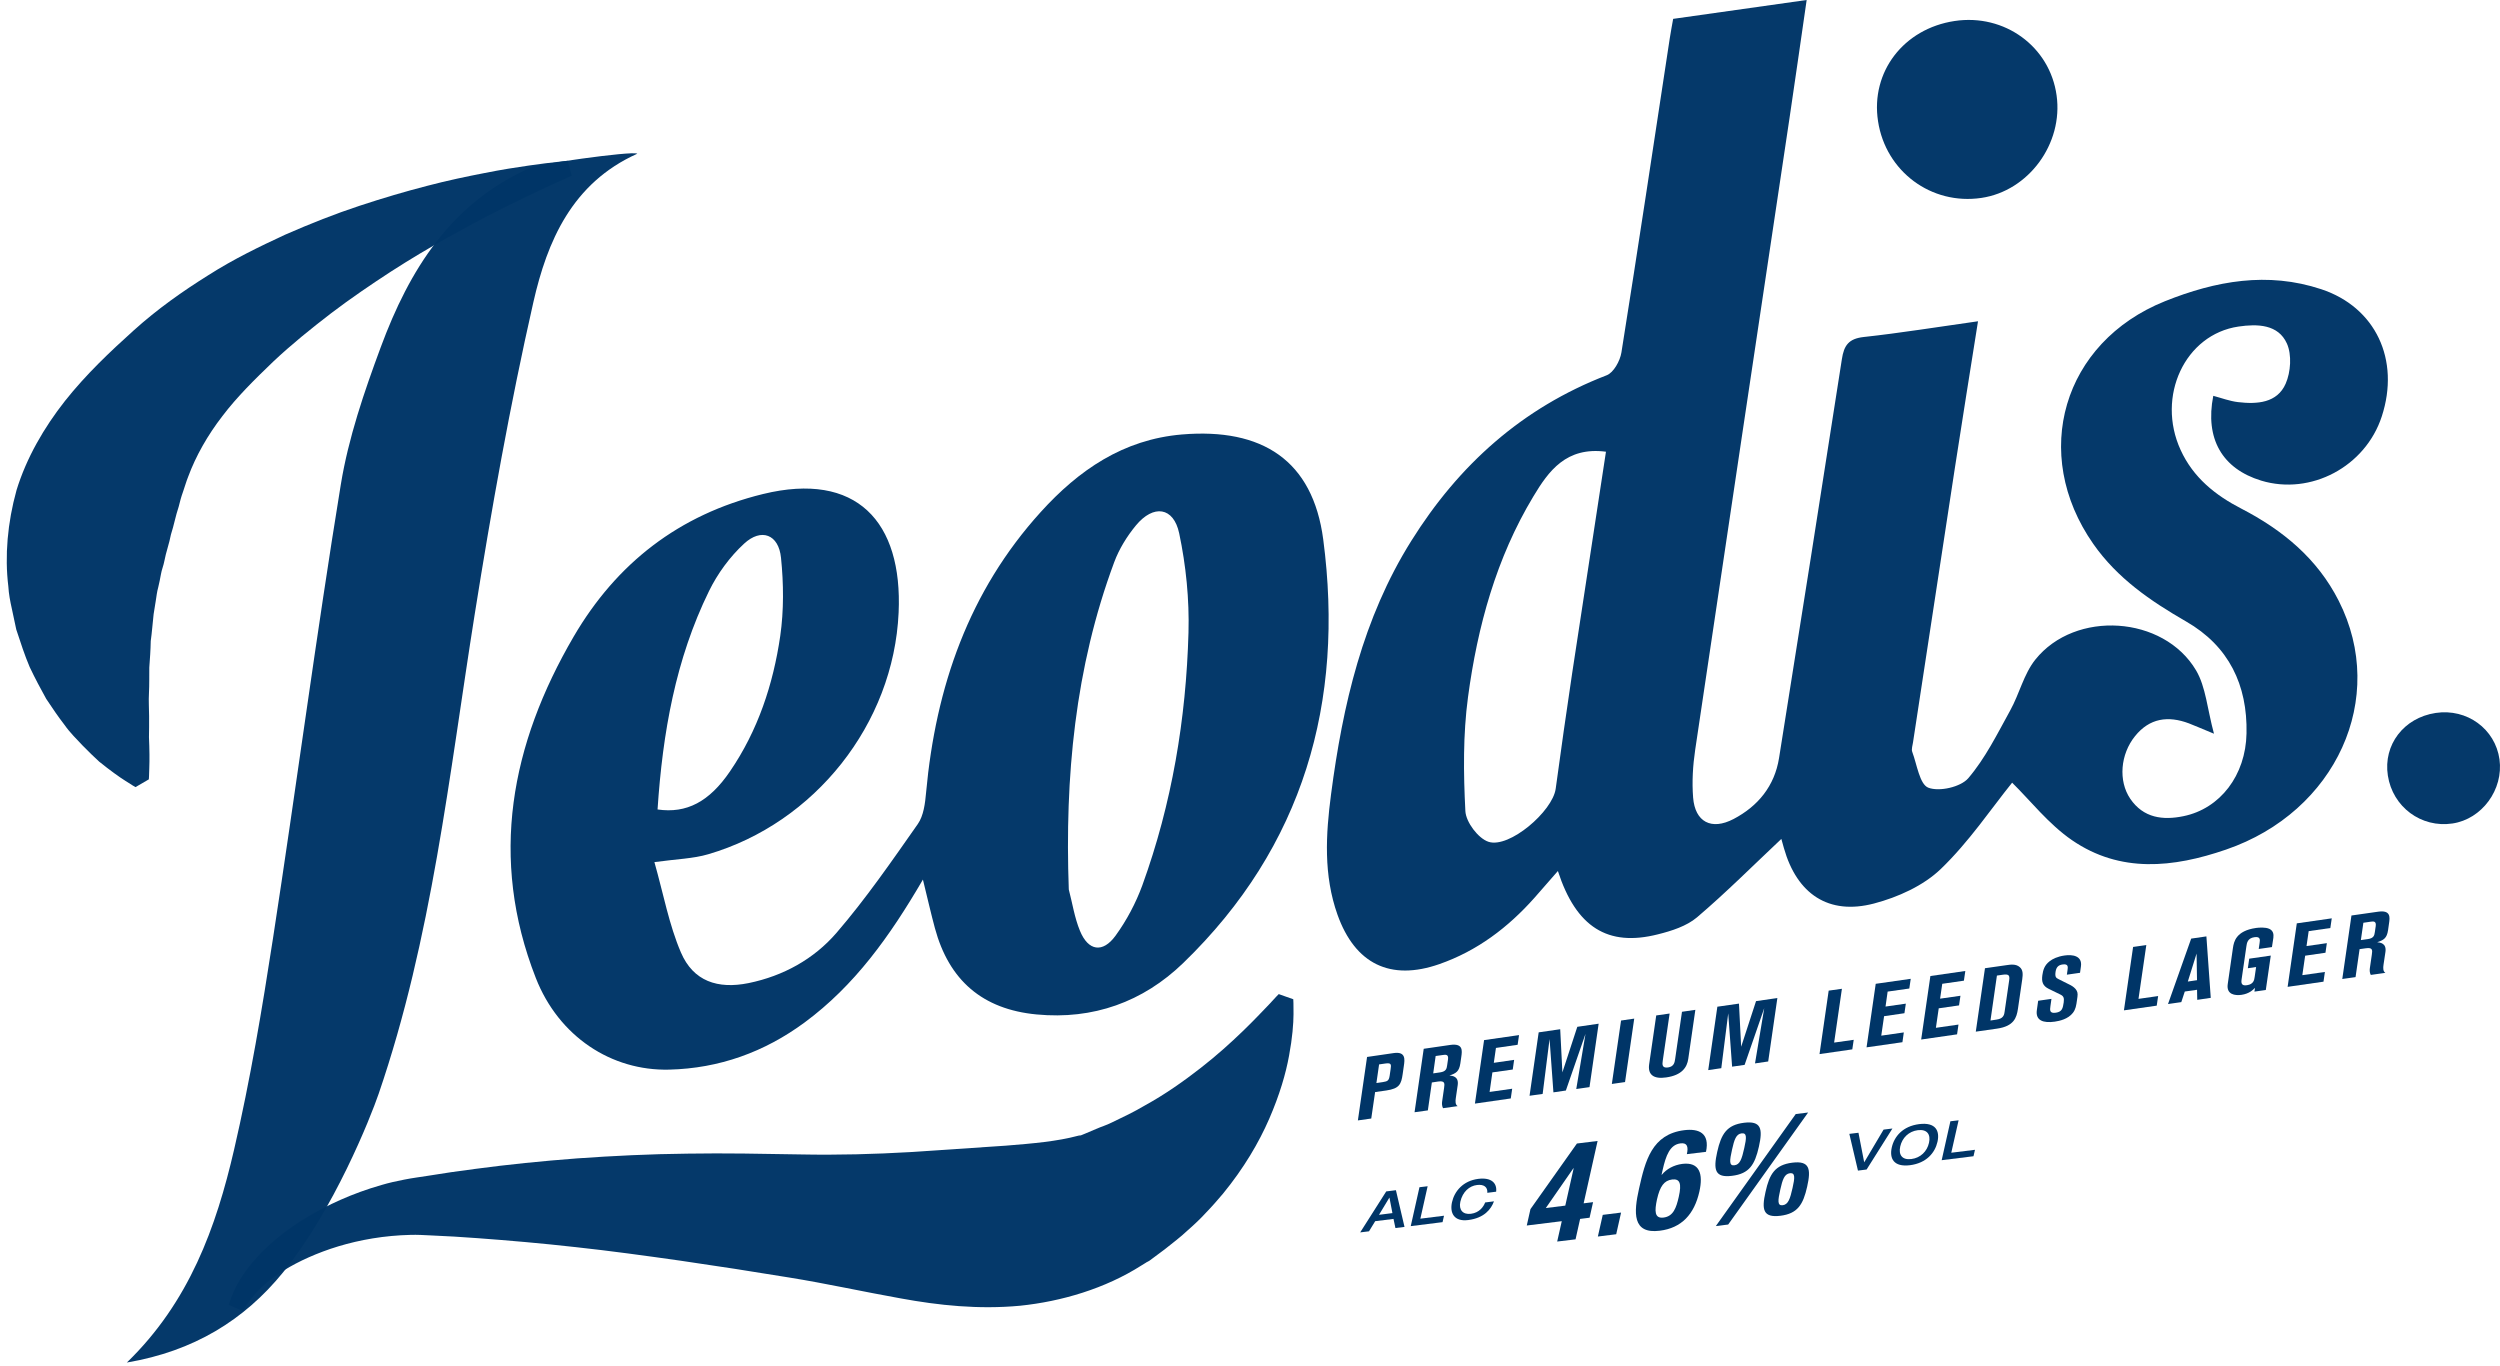 <?xml version="1.0" encoding="utf-8"?>
<!-- Generator: Adobe Illustrator 16.0.0, SVG Export Plug-In . SVG Version: 6.00 Build 0)  -->
<!DOCTYPE svg PUBLIC "-//W3C//DTD SVG 1.1//EN" "http://www.w3.org/Graphics/SVG/1.1/DTD/svg11.dtd">
<svg version="1.1" id="Layer_1" xmlns="http://www.w3.org/2000/svg" xmlns:xlink="http://www.w3.org/1999/xlink" x="0px" y="0px"
	 width="915.328px" height="500px" viewBox="0 0 915.328 500" enable-background="new 0 0 915.328 500" xml:space="preserve">
<g>
	<g>
		<path fill="#003567" d="M500.524,386.986l9.791-1.427c4.459-0.63,4.011,2.426,3.685,4.634l-0.434,3.032
			c-0.533,3.736-1.201,5.337-5.998,6.034l-4.1,0.584l-1.409,9.685l-4.897,0.69L500.524,386.986z M503.945,396.536l2.336-0.345
			c1.845-0.268,2.249-0.618,2.524-2.39l0.347-2.377c0.221-1.577,0.335-2.353-1.826-2.057l-2.399,0.346L503.945,396.536z"/>
		<path fill="#003567" d="M521.268,383.995l9.725-1.413c4.754-0.667,4.342,2.124,4.045,4.27l-0.359,2.493
			c-0.438,2.958-1.569,3.632-3.987,4.438c1.13,0.091,3.471,0.358,3.02,3.5l-0.689,4.725c-0.175,1.206-0.232,2.407,0.663,2.983
			l-5.349,0.75c-0.424-0.8-0.429-1.77-0.327-2.455l0.717-4.966c0.221-1.584,0.372-2.7-2.157-2.342l-2.325,0.353l-1.46,10.219
			l-4.872,0.678L521.268,383.995z M524.74,393l2.531-0.368c2.214-0.329,2.396-1.378,2.568-2.565l0.324-2.203
			c0.268-1.917-0.899-1.751-1.974-1.588l-2.553,0.358L524.74,393z"/>
		<path fill="#003567" d="M543.367,380.817l12.8-1.837l-0.516,3.547l-7.939,1.151l-0.783,5.453l7.442-1.085l-0.506,3.542
			l-7.456,1.048l-1.021,7.157l8.268-1.177l-0.514,3.56l-13.127,1.886L543.367,380.817z"/>
		<path fill="#003567" d="M563.358,377.974l7.885-1.141l0.796,15.799l5.46-16.685l7.813-1.141l-3.348,23.222l-4.846,0.692
			l3.377-20.184l-7.186,20.741l-4.557,0.667l-1.413-19.517l-2.529,20.087l-4.8,0.68L563.358,377.974z"/>
		<path fill="#003567" d="M593.519,373.649l4.823-0.703l-3.362,23.233l-4.831,0.691L593.519,373.649z"/>
		<path fill="#003567" d="M606.395,371.787l4.907-0.703l-2.516,17.272c-0.169,1.248-0.378,2.783,1.906,2.479
			c2.237-0.327,2.449-1.867,2.64-3.159l2.494-17.231l4.894-0.714l-2.597,17.969c-0.434,3.04-2.289,5.969-8.093,6.781
			c-4.562,0.672-6.773-0.983-6.224-4.792L606.395,371.787z"/>
		<path fill="#003567" d="M628.779,368.585l7.912-1.134l0.802,15.792l5.448-16.702l7.809-1.128l-3.357,23.223l-4.828,0.709
			l3.376-20.22l-7.184,20.759l-4.579,0.654l-1.423-19.509l-2.534,20.068l-4.786,0.702L628.779,368.585z"/>
		<path fill="#003567" d="M669.537,362.703l4.845-0.68l-2.851,19.697l7.172-1.013l-0.521,3.5l-12.001,1.728L669.537,362.703z"/>
		<path fill="#003567" d="M686.759,360.203l12.82-1.831l-0.521,3.556l-7.936,1.126l-0.771,5.477l7.431-1.066l-0.512,3.505
			l-7.448,1.085l-1.032,7.126l8.255-1.183l-0.508,3.585l-13.133,1.879L686.759,360.203z"/>
		<path fill="#003567" d="M706.773,357.354l12.79-1.845l-0.516,3.547l-7.929,1.142l-0.789,5.445l7.454-1.062l-0.517,3.529
			l-7.438,1.068l-1.036,7.139l8.269-1.19l-0.519,3.58l-13.14,1.896L706.773,357.354z"/>
		<path fill="#003567" d="M726.762,354.498l7.87-1.123c1.565-0.229,3.471-0.509,4.868,0.722c1.215,1.037,1.162,2.596,0.905,4.446
			l-1.578,10.849c-0.477,3.215-1.472,6.325-7.596,7.212l-7.834,1.114L726.762,354.498z M728.774,373.649
			c2.271-0.346,2.653-0.4,3.058-0.521c1.79-0.492,2.001-1.819,2.115-2.683l1.682-11.57c0.315-2.073-0.447-2.268-2.588-1.964
			l-1.906,0.277L728.774,373.649z"/>
		<path fill="#003567" d="M746.235,366.408l4.866-0.692l-0.377,2.693c-0.192,1.371-0.393,2.711,1.971,2.378
			c2.39-0.342,2.573-1.728,2.898-3.81c0.218-1.638-0.057-2.273-1.217-2.844l-4.239-2.068c-2.268-1.11-2.695-2.644-2.366-5.027
			c0.268-1.813,0.708-3.57,2.618-5.059c1.079-0.88,2.965-1.793,5.513-2.146c2.831-0.418,6.579,0.054,5.99,4.026l-0.327,2.311
			l-4.817,0.69l0.24-1.686c0.154-1.108,0.346-2.364-1.799-2.056c-1.295,0.188-2.289,0.74-2.577,2.639
			c-0.279,1.94,0.151,2.28,1.101,2.742l4.382,2.194c0.855,0.449,1.74,1.134,2.181,1.904c0.566,0.958,0.452,1.687,0.179,3.542
			c-0.286,2.093-0.486,3.365-1.504,4.706c-1.78,2.287-4.825,2.941-6.629,3.214c-4.143,0.587-7.139-0.345-6.562-4.257
			L746.235,366.408z"/>
		<path fill="#003567" d="M780.993,346.705l4.837-0.69l-2.862,19.701l7.192-1.03l-0.516,3.513l-12.007,1.721L780.993,346.705z"/>
		<path fill="#003567" d="M802.259,343.654l5.57-0.812l1.598,22.506l-4.952,0.727l-0.067-3.687l-4.492,0.643l-1.273,3.876
			l-4.867,0.701L802.259,343.654z M801.033,359.373l3.364-0.498l-0.165-9.744L801.033,359.373z"/>
		<path fill="#003567" d="M826.991,347.444l0.318-2.2c0.175-1.159,0.349-2.434-1.922-2.104c-2.47,0.351-2.742,2.097-2.917,3.353
			l-1.766,12.214c-0.23,1.564,0.267,2.273,1.977,2.008c2.436-0.34,2.671-1.923,2.823-3.027l0.528-3.632l-3.029,0.443l0.509-3.5
			l7.89-1.128l-1.819,12.596l-4.166,0.596l0.204-1.377c-0.802,0.799-2.124,2.14-4.947,2.558c-2.355,0.329-5.582-0.083-5.033-3.91
			l1.91-13.257c0.332-2.312,1.124-6.267,8.428-7.32c1.197-0.164,3.445-0.327,4.889,0.321c1.362,0.654,1.672,1.826,1.484,3.281
			l-0.521,3.396L826.991,347.444z"/>
		<path fill="#003567" d="M840.93,338.068l12.798-1.837l-0.519,3.547l-7.932,1.141l-0.786,5.464l7.443-1.066l-0.506,3.511
			l-7.438,1.079l-1.034,7.132l8.264-1.181l-0.513,3.564l-13.133,1.892L840.93,338.068z"/>
		<path fill="#003567" d="M860.94,335.194l9.728-1.389c4.748-0.697,4.354,2.099,4.032,4.239l-0.355,2.509
			c-0.434,2.949-1.574,3.629-3.987,4.434c1.129,0.091,3.466,0.371,3.03,3.505l-0.708,4.719c-0.163,1.178-0.23,2.413,0.682,2.979
			l-5.345,0.758c-0.442-0.807-0.442-1.771-0.339-2.468l0.719-4.937c0.23-1.606,0.394-2.724-2.166-2.354l-2.316,0.322l-1.477,10.242
			l-4.859,0.685L860.94,335.194z M864.387,344.193l2.548-0.363c2.213-0.311,2.395-1.377,2.571-2.565l0.317-2.189
			c0.27-1.928-0.886-1.759-1.968-1.596l-2.553,0.371L864.387,344.193z"/>
	</g>
	<g opacity="0.98">
		<path fill-rule="evenodd" clip-rule="evenodd" fill="#003567" d="M736.702,286.563c-7.659,9.492-15.805,21.704-26.141,31.625
			c-6.366,6.12-15.681,10.31-24.41,12.61c-16.684,4.39-28.257-3.513-33.001-20.27c-0.442-1.552-0.886-3.117-0.942-3.37
			c-10.234,9.617-20.184,19.611-30.888,28.714c-3.824,3.228-9.309,4.974-14.307,6.217c-18.335,4.656-29.946-2.584-36.62-23.186
			c-3.151,3.585-5.847,6.732-8.597,9.832c-9.659,10.86-20.968,19.43-34.825,24.263c-17.936,6.26-30.832-0.091-37.26-18.06
			c-5.176-14.523-4.306-29.406-2.366-44.174c4.282-32.628,11.603-64.362,29.364-92.718c17.382-27.803,40.594-48.702,71.548-60.648
			c2.527-0.961,4.896-5.26,5.389-8.309c6.112-38.292,11.861-76.643,17.698-114.997c0.34-2.303,0.807-4.602,1.251-7.185
			c15.929-2.244,31.798-4.47,48.882-6.909c-2.172,14.914-4.182,29.224-6.325,43.552c-11.508,77.013-23.083,153.995-34.496,231.026
			c-0.852,5.745-1.206,11.682-0.753,17.449c0.706,8.932,6.693,12.087,14.799,7.848c8.987-4.714,15.019-12.098,16.654-22.293
			c7.765-48.687,15.455-97.379,23.01-146.074c0.763-5.05,2.5-7.498,7.96-8.113c13.578-1.477,27.076-3.683,41.882-5.765
			c-2.992,18.887-5.804,36.383-8.492,53.853c-5.136,33.453-10.21,66.892-15.308,100.343c-0.164,1.14-0.639,2.475-0.281,3.451
			c1.741,4.651,2.698,11.899,5.895,13.129c3.99,1.536,11.805-0.223,14.613-3.461c6.261-7.339,10.663-16.315,15.378-24.854
			c3.354-6.052,4.959-13.311,9.186-18.588c14.588-18.244,46.976-16.138,58.853,3.954c3.572,6.07,4.064,13.955,6.55,23.185
			c-5.008-2.062-7.08-2.99-9.206-3.803c-7.584-2.838-14.345-1.938-19.685,4.67c-5.406,6.69-6.174,16.411-1.764,22.937
			c4.833,7.101,12.001,7.938,19.509,6.379c13.377-2.747,22.783-14.912,23.062-30.346c0.367-17.654-6.443-31.93-22.138-40.942
			c-13.024-7.511-25.14-15.774-33.963-28.388c-23.11-33.033-11.191-73.833,26.233-88.859c18.588-7.448,37.576-10.92,57.237-4.394
			c19.889,6.589,28.942,25.82,22.15,46.581c-5.993,18.378-25.97,28.994-44.137,23.5c-14.25-4.349-20.652-15.301-17.552-31.051
			c3.05,0.812,6.013,1.949,9.075,2.305c6.949,0.818,14.322,0.352,17.433-6.759c1.871-4.262,2.287-10.598,0.449-14.691
			c-3.187-7.088-10.847-7.219-17.684-6.223c-19.659,2.869-30.209,25.593-21.236,45.178c4.609,10.113,12.704,16.574,22.23,21.489
			c15.164,7.841,27.848,18.297,35.672,33.767c18.054,35.575-0.952,77.245-41.278,91.072c-19.329,6.652-38.678,8.684-56.337-3.414
			C750.062,301.755,743.345,293.07,736.702,286.563z M587.992,165.387c-14.581-1.904-21.006,7.102-26.564,16.348
			c-13.612,22.583-20.477,47.664-23.942,73.474c-1.848,13.736-1.68,27.865-0.968,41.742c0.194,4.034,4.688,10.031,8.481,11.262
			c7.59,2.48,23.441-11.147,24.585-19.405c1.936-14.118,3.915-28.268,6.04-42.373C579.668,219.726,583.793,193.023,587.992,165.387z
			"/>
		<path fill-rule="evenodd" clip-rule="evenodd" fill="#003567" d="M233.336,56.28c-23.943,10.746-32.991,32.109-38.046,54.337
			c-8.582,37.777-15.379,75.975-21.473,114.221c-9.393,59.025-15.637,118.627-35.166,175.598
			c-3.019,8.818-16.444,42.574-35.011,65.418c-14.234,17.496-32.694,28.851-57.192,33.01c22.87-22.158,32.696-49.552,39.273-78.008
			c5.911-25.495,10.248-51.439,14.242-77.365c8.525-55.308,15.8-110.819,24.817-166.065c2.797-17.135,8.569-33.958,14.625-50.312
			c10.444-28.196,25.691-52.992,55.024-65.794C194.365,60.523,231.543,55.109,233.336,56.28z"/>
		<path fill-rule="evenodd" clip-rule="evenodd" fill="#003567" d="M337.909,322.04c-12.181,20.905-25.057,38.824-43.287,52.294
			c-14.77,10.886-31.281,16.835-49.604,17.291c-21.171,0.526-40.46-12.136-48.842-33.555
			c-17.189-43.903-9.148-85.565,13.858-124.984c15.656-26.8,38.543-44.684,69.354-52.214c34.11-8.323,51.144,9.993,49.621,43.444
			c-1.834,40.815-30.758,77.056-69.686,88.444c-5.501,1.632-11.438,1.746-19.725,2.888c3.346,11.807,5.362,22.967,9.714,33.093
			c4.521,10.535,13.47,13.495,24.773,11.202c12.752-2.62,23.901-8.818,32.148-18.357c10.809-12.541,20.274-26.296,29.801-39.88
			c2.144-3.063,2.689-7.63,3.042-11.614c3.521-38.516,15.612-73.554,41.981-102.635c13.864-15.308,30.182-26.563,51.686-28.383
			c29.34-2.456,47.906,9.412,51.733,38.443c7.817,59.415-7.193,112.448-51.269,155.082c-14.745,14.259-32.984,20.796-53.671,18.825
			c-19.826-1.887-32.067-12.469-37.243-31.609C340.855,334.49,339.649,329.118,337.909,322.04z M391.319,325.673
			c1.317,5.002,2.095,10.291,4.076,15.1c3.043,7.437,8.338,8.291,13.061,1.784c4.047-5.58,7.417-11.929,9.79-18.419
			c10.832-29.872,16.026-60.923,16.899-92.574c0.328-12.075-0.903-24.449-3.408-36.311c-2.056-9.655-9.4-10.647-15.832-2.89
			c-3.282,3.979-6.167,8.648-7.961,13.48C393.572,244.481,389.836,284.592,391.319,325.673z M240.75,296.37
			c10.633,1.552,18.946-2.833,26.515-13.932c10.236-14.972,15.819-31.857,18.403-49.559c1.348-9.391,1.251-19.198,0.284-28.658
			c-0.85-8.572-7.225-10.999-13.514-5.17c-5.211,4.798-9.726,10.971-12.857,17.381C247.365,241.381,242.618,268.229,240.75,296.37z"
			/>
		<path fill-rule="evenodd" clip-rule="evenodd" fill="#003567" d="M715.639,7.689c18.284-2.751,34.877,9.343,37.345,27.243
			c2.475,17.667-10.24,34.977-27.536,37.533c-18.329,2.715-35.028-9.68-37.839-28.068C684.829,26.368,696.949,10.504,715.639,7.689z
			"/>
		<path fill-rule="evenodd" clip-rule="evenodd" fill="#003567" d="M891.793,261.03c11.434-1.715,21.777,5.829,23.349,17
			c1.513,11.055-6.418,21.874-17.227,23.475c-11.461,1.704-21.882-6.059-23.649-17.544
			C872.529,272.688,880.112,262.789,891.793,261.03z"/>
	</g>
	<path opacity="0.98" fill="#003567" d="M83.765,477.753c0,0,0.132-0.381,0.378-1.183c0.182-0.716,0.742-2.158,1.458-3.735
		c1.428-3.226,4.087-7.703,8.471-12.487c4.351-4.804,10.375-9.892,18.025-14.501c7.647-4.626,16.814-8.896,27.571-11.978
		c2.693-0.8,5.503-1.431,8.408-1.988c2.855-0.576,6.086-0.978,8.671-1.396c2.733-0.431,5.521-0.874,8.35-1.297
		c2.885-0.39,5.83-0.789,8.821-1.207c11.916-1.601,24.459-2.882,37.525-3.868c13.054-0.923,26.586-1.585,40.3-1.729
		c13.726-0.23,27.589,0.053,41.311,0.289c13.718,0.285,27.35-0.107,40.208-0.854c11.917-0.783,23.647-1.588,34.998-2.354
		c10.223-0.824,18.724-1.569,26.42-3.619l0.742-0.194l0.183-0.036l0.086-0.025c0.913-0.479-1.135,0.636-0.854,0.497l0.497-0.23
		l2.014-0.825c1.318-0.558,2.626-1.108,3.917-1.66c1.922-0.863,3.727-1.349,5.839-2.41c4.125-1.964,8.188-3.917,11.934-6.141
		c7.686-4.223,14.469-9.062,20.486-13.744c6.019-4.676,11.144-9.34,15.349-13.397c4.232-4.055,7.45-7.544,9.788-9.949
		c2.2-2.438,3.523-3.762,3.523-3.762l5.325,1.887c0,0,0.117,1.85,0.087,5.409c-0.023,3.512-0.403,8.667-1.631,15.229
		c-1.179,6.55-3.466,14.379-7.249,23.094c-3.779,8.715-9.319,18.14-16.942,27.453c-1.949,2.28-3.949,4.623-6.155,6.883
		c-2.134,2.343-4.472,4.537-6.93,6.684c-2.314,2.215-5.389,4.519-8.217,6.786c-1.173,0.868-2.354,1.754-3.522,2.626l-1.757,1.299
		l-0.45,0.334c0.181-0.098-1.95,1.043-1.12,0.605l-0.15,0.104l-0.302,0.188l-1.245,0.765c-13.287,8.479-29.306,13.197-44.454,14.756
		c-15.217,1.419-29.78-0.135-43.657-2.677c-13.914-2.485-27.414-5.487-40.833-7.647c-13.404-2.211-26.672-4.256-39.736-6.154
		c-13.037-1.85-25.881-3.614-38.355-4.966c-12.475-1.408-24.628-2.451-36.098-3.3c-2.861-0.213-5.696-0.389-8.476-0.57
		c-2.855-0.158-5.659-0.304-8.438-0.424c-2.911-0.146-5.093-0.272-7.488-0.207c-2.39,0.042-4.743,0.207-7.061,0.407
		c-9.312,0.867-17.883,2.989-25.132,5.705c-7.257,2.724-13.249,5.949-17.693,9.194c-4.471,3.209-7.346,6.441-9.088,8.764
		c-0.874,1.157-1.4,1.922-1.841,2.734c-0.415,0.729-0.628,1.092-0.628,1.092L83.765,477.753z"/>
	<path opacity="0.98" fill="#003567" d="M209.336,64.336c0,0-1.15,0.542-3.383,1.536c-2.226,0.996-5.469,2.421-9.462,4.357
		c-2.018,0.912-4.24,2.023-6.651,3.22c-2.434,1.135-5.032,2.436-7.792,3.845c-5.534,2.722-11.644,6.112-18.241,9.758
		c-6.609,3.66-13.611,7.834-20.78,12.453c-7.163,4.675-14.556,9.677-21.812,15.2c-7.212,5.543-14.488,11.381-21.208,17.725
		c-6.654,6.391-13.237,12.847-18.593,19.932c-5.425,7.017-9.714,14.61-12.501,22.129c-0.748,1.858-1.257,3.748-1.904,5.567
		c-0.659,1.807-1.139,3.62-1.578,5.427c-1.175,3.481-1.767,6.938-2.842,10.201c-0.622,3.347-1.824,6.477-2.413,9.716
		c-0.29,1.625-0.981,3.202-1.247,4.814c-0.276,1.614-0.627,3.242-1.005,4.853c-0.467,1.604-0.617,3.238-0.893,4.888
		c-0.265,1.661-0.527,3.299-0.787,4.905c-0.389,3.312-0.589,6.587-1.057,9.842c-0.05,3.282-0.296,6.538-0.528,9.723
		c-0.043,3.17,0.044,6.247-0.12,9.26c-0.18,3.014,0.052,5.847,0.052,8.558c0,2.717,0.012,5.259-0.052,7.641
		c0.208,4.639,0.227,8.479,0.12,11.215c-0.043,2.717-0.169,4.244-0.169,4.244l-4.879,2.839c0,0-1.326-0.716-3.64-2.25
		c-2.377-1.491-5.652-3.847-9.676-7.09c-1.905-1.704-3.887-3.712-6.081-5.914c-2.1-2.261-4.577-4.626-6.634-7.573
		c-2.212-2.864-4.387-6.04-6.675-9.503c-1.982-3.565-4.062-7.459-6.037-11.62c-1.817-4.263-3.319-8.891-4.917-13.753
		c-0.535-2.542-1.087-5.094-1.641-7.704c-0.585-2.613-1.102-5.3-1.264-8.089c-1.359-11.099-0.308-23.306,3.004-35.229
		c3.642-11.862,10.092-22.942,17.732-32.657c7.709-9.715,16.48-18.012,25.165-25.827c8.676-7.824,18.001-14.394,27.337-20.22
		c9.28-5.925,18.896-10.553,28.144-14.843c9.343-4.095,18.412-7.668,27.149-10.548c8.715-2.88,17.002-5.304,24.681-7.288
		c7.677-2.023,14.781-3.489,21.056-4.705c6.27-1.255,11.771-2.12,16.335-2.764c4.591-0.65,8.105-1.104,10.526-1.332
		c2.422-0.26,3.69-0.385,3.69-0.385L209.336,64.336z"/>
	<g>
		<path fill="#003567" d="M507.543,436.216l3.545-0.446l3.144,13.438l-3.323,0.418l-0.705-3.342l-6.704,0.83l-2.268,3.711
			l-3.228,0.396L507.543,436.216z M509.809,444.155l-1.095-5.695l-3.817,6.32L509.809,444.155z"/>
		<path fill="#003567" d="M519.709,434.678l2.995-0.358l-2.664,11.874l8.66-1.081l-0.537,2.354l-11.643,1.456L519.709,434.678z"/>
		<path fill="#003567" d="M544.552,436.727c0.184-2.124-1.294-3.185-3.796-2.857c-2.753,0.334-5.233,2.433-6.078,6.121
			c-0.642,2.977,0.923,4.79,3.878,4.413c3.116-0.389,4.639-2.631,5.205-4.147l3.229-0.411c-1.056,2.886-3.578,6.131-9.458,6.853
			c-5.133,0.648-6.801-2.571-5.903-6.569c0.908-4.008,4.046-7.806,9.639-8.515c4.92-0.606,6.887,1.674,6.514,4.701L544.552,436.727z
			"/>
	</g>
	<g>
		<path fill="#003567" d="M560.348,442.699l17.011-24.021l7.57-0.935l-5.108,22.833l3.451-0.431l-1.277,5.7l-3.466,0.438
			l-1.67,7.478l-6.723,0.807l1.679-7.454L559,448.697L560.348,442.699z M576.164,427.745l-0.106,0.006L565.973,442.3l7.126-0.885
			L576.164,427.745z"/>
		<path fill="#003567" d="M593.527,443.962l-1.784,7.932l-6.716,0.838l1.789-7.934L593.527,443.962z"/>
		<path fill="#003567" d="M617.612,422.57c0.618-2.74,0.115-4.255-2.326-3.946c-3.871,0.473-5.337,4.421-6.538,9.716l-0.396,1.764
			h0.104c1.635-2.031,4.319-3.548,7.468-3.966c6.396-0.787,7.722,3.704,6.264,10.164c-1.852,8.236-6.485,13.324-14.518,14.306
			c-10.081,1.263-9.538-6.621-7.567-15.422c2.271-10.164,4.664-19.908,16.564-21.39c5.195-0.643,9.431,0.958,7.949,7.926
			L617.612,422.57z M609.087,445.786c3.552-0.443,4.652-3.535,5.564-7.591c1.108-4.908,0.416-6.686-2.44-6.344
			c-2.905,0.369-4.442,2.43-5.542,7.319C605.795,443.288,605.679,446.223,609.087,445.786z"/>
		<path fill="#003567" d="M638.525,411.08c6.317-0.776,6.938,2.194,5.459,8.763c-1.481,6.574-3.514,9.897-9.821,10.661
			c-6.301,0.801-6.901-2.195-5.439-8.759C630.19,415.185,632.234,411.863,638.525,411.08z M635.03,426.646
			c2.037-0.255,2.705-2.305,3.602-6.318c0.812-3.632,1.062-5.635-0.973-5.367c-2.021,0.236-2.69,2.299-3.496,5.912
			C633.257,424.905,633.001,426.915,635.03,426.646z M657.478,407.884l4.533-0.558l-29.274,41.014l-4.521,0.564L657.478,407.884z
			 M656.208,425.694c6.313-0.781,6.932,2.215,5.451,8.775c-1.473,6.569-3.503,9.88-9.81,10.663c-6.322,0.775-6.919-2.214-5.43-8.759
			C647.865,429.806,649.904,426.49,656.208,425.694z M652.716,441.27c2.021-0.272,2.688-2.324,3.593-6.325
			c0.812-3.629,1.071-5.642-0.965-5.393c-2.029,0.274-2.695,2.329-3.508,5.933C650.94,439.516,650.661,441.523,652.716,441.27z"/>
	</g>
	<g>
		<path fill="#003567" d="M677.099,415.143l3.342-0.405l2.099,10.824l7.098-11.978l3.238-0.4l-9.455,15.011l-3.167,0.399
			L677.099,415.143z"/>
		<path fill="#003567" d="M692.634,420.134c0.893-4.026,4.04-7.806,10.045-8.563c6.034-0.752,7.599,2.462,6.693,6.473
			c-0.901,4.021-4.047,7.811-10.065,8.574C693.306,427.363,691.742,424.13,692.634,420.134z M706.264,418.424
			c0.703-3.118-0.726-5.046-4.088-4.628c-3.333,0.413-5.731,2.814-6.438,5.943c-0.703,3.129,0.729,5.046,4.072,4.621
			C703.165,423.948,705.566,421.553,706.264,418.424z"/>
		<path fill="#003567" d="M714.099,410.534l3.005-0.353l-2.679,11.869l8.674-1.074l-0.544,2.359l-11.646,1.449L714.099,410.534z"/>
	</g>
</g>
</svg>
